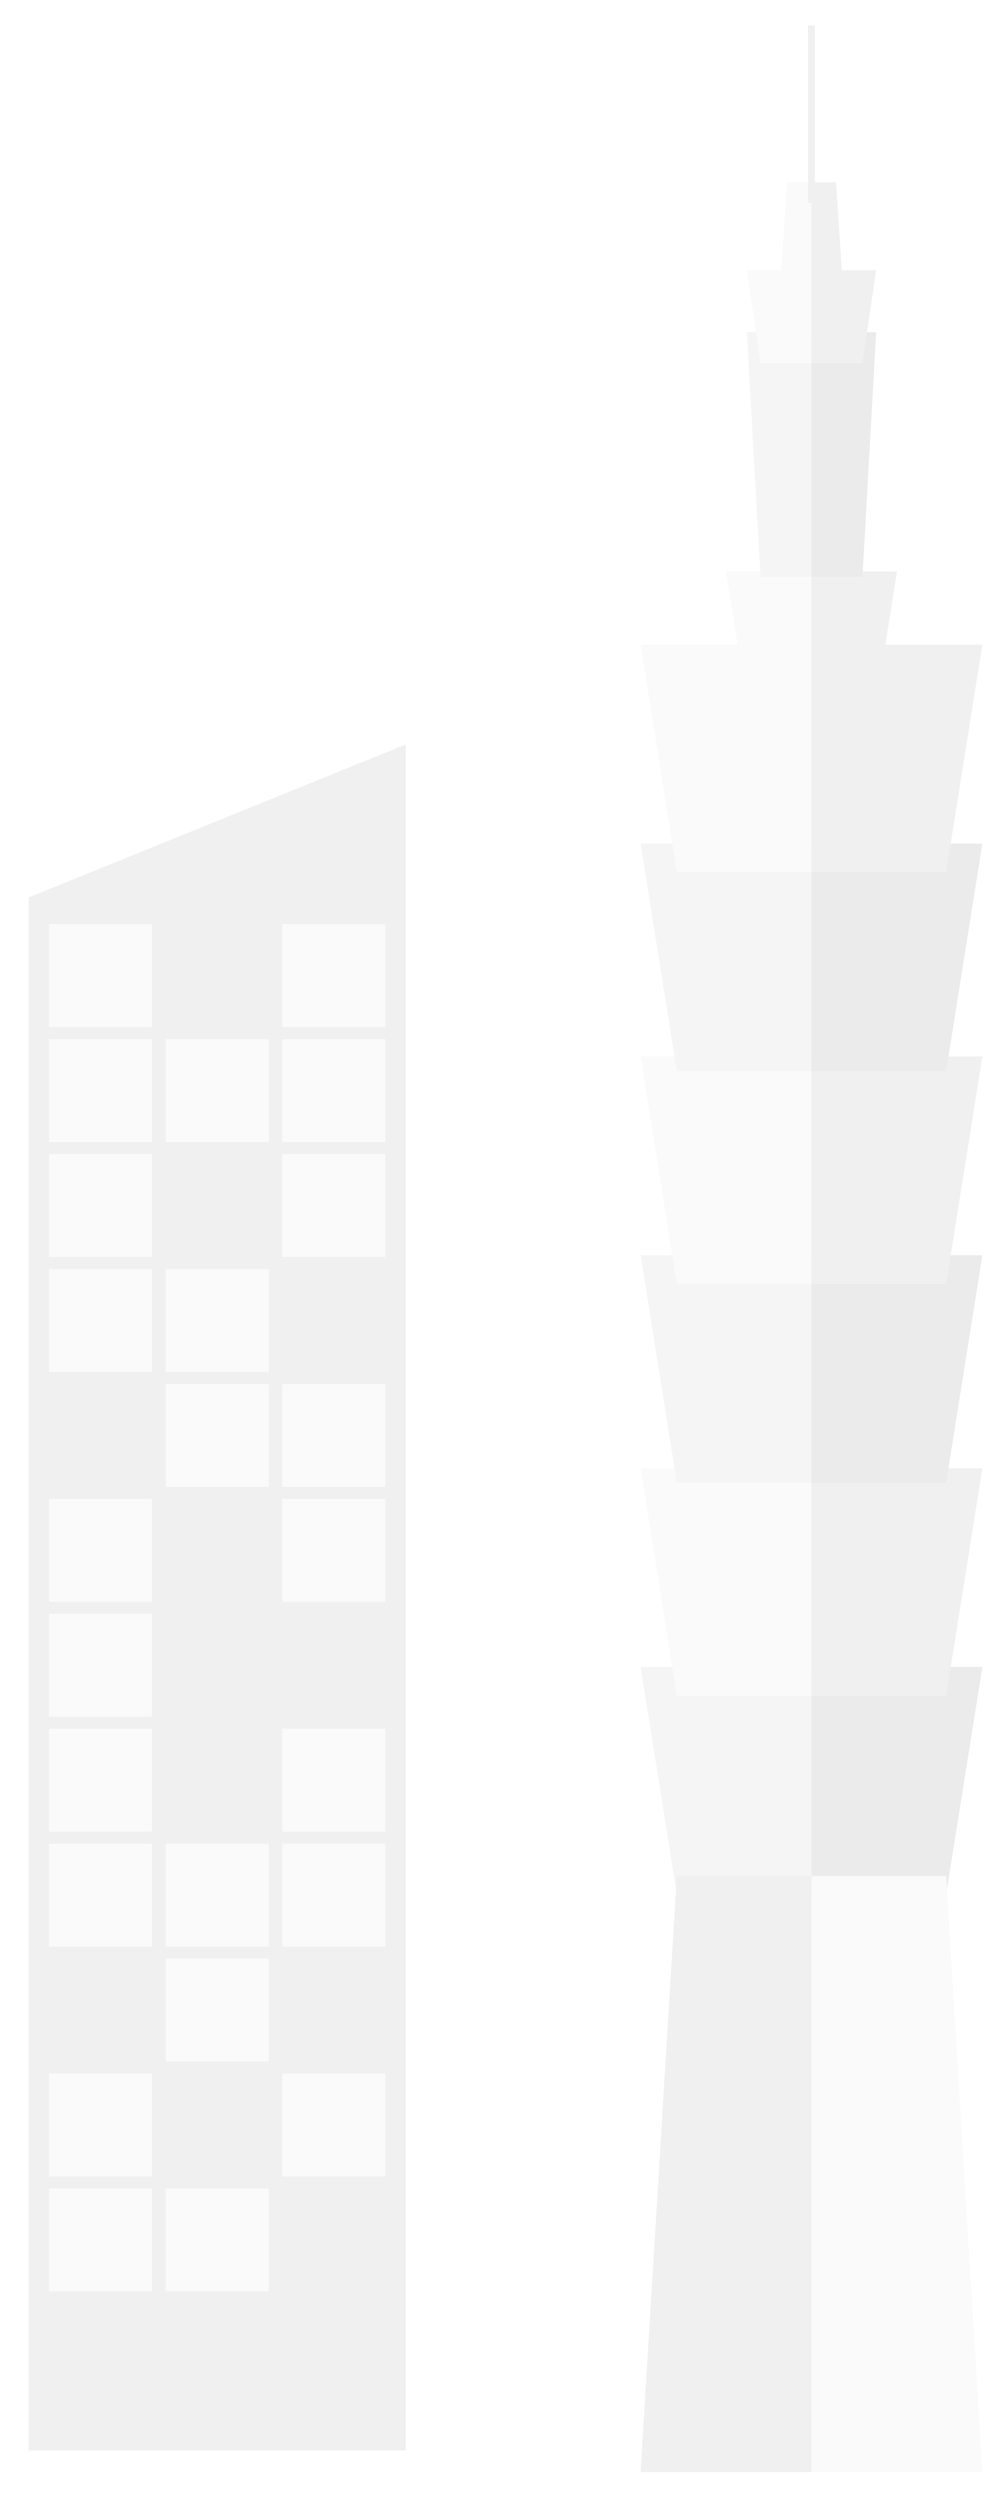 <svg width="170" height="422" viewBox="0 0 170 422" fill="none" xmlns="http://www.w3.org/2000/svg">
<g filter="url(#filter0_d_22_1757)">
<path d="M4.844 409.63H68.497V121.666L4.844 147.489V409.63Z" fill="#F0F0F0"/>
<path d="M47.657 169.385H65.054V152.012H47.657V169.385Z" fill="#FAFAFA"/>
<path d="M27.98 169.385H45.377V152.012H27.98L27.98 169.385Z" fill="#F0F0F0"/>
<path d="M8.271 169.385H25.669L25.669 152.012H8.271L8.271 169.385Z" fill="#FAFAFA"/>
<path d="M47.657 188.79H65.054V171.417H47.657V188.79Z" fill="#FAFAFA"/>
<path d="M27.98 188.79H45.377V171.417H27.98L27.98 188.79Z" fill="#FAFAFA"/>
<path d="M8.271 188.79H25.669L25.669 171.417H8.271L8.271 188.79Z" fill="#FAFAFA"/>
<path d="M47.657 208.18H65.054V190.807H47.657V208.18Z" fill="#FAFAFA"/>
<path d="M27.98 208.18H45.377V190.807H27.98L27.98 208.18Z" fill="#F0F0F0"/>
<path d="M8.271 208.18H25.669L25.669 190.807H8.271L8.271 208.18Z" fill="#FAFAFA"/>
<path d="M47.657 227.601H65.054V210.228H47.657V227.601Z" fill="#F0F0F0"/>
<path d="M27.98 227.601H45.377V210.228H27.98L27.98 227.601Z" fill="#FAFAFA"/>
<path d="M8.271 227.601H25.669L25.669 210.228H8.271L8.271 227.601Z" fill="#FAFAFA"/>
<path d="M47.657 246.991H65.054V229.618H47.657V246.991Z" fill="#FAFAFA"/>
<path d="M27.98 246.991H45.377V229.618H27.98L27.98 246.991Z" fill="#FAFAFA"/>
<path d="M8.271 246.991H25.669L25.669 229.618H8.271L8.271 246.991Z" fill="#F0F0F0"/>
<path d="M47.657 266.397H65.054V249.024H47.657V266.397Z" fill="#FAFAFA"/>
<path d="M27.98 266.397H45.377V249.024H27.98L27.98 266.397Z" fill="#F0F0F0"/>
<path d="M8.271 266.397H25.669L25.669 249.024H8.271L8.271 266.397Z" fill="#FAFAFA"/>
<path d="M47.657 285.787H65.054V268.414H47.657V285.787Z" fill="#F0F0F0"/>
<path d="M27.98 285.787H45.377V268.414H27.98L27.98 285.787Z" fill="#F0F0F0"/>
<path d="M8.271 285.787H25.669L25.669 268.414H8.271L8.271 285.787Z" fill="#FAFAFA"/>
<path d="M47.657 305.192H65.054V287.819H47.657V305.192Z" fill="#FAFAFA"/>
<path d="M27.98 305.192H45.377V287.819H27.98L27.98 305.192Z" fill="#F0F0F0"/>
<path d="M8.271 305.192H25.669L25.669 287.819H8.271L8.271 305.192Z" fill="#FAFAFA"/>
<path d="M47.657 324.598H65.054V307.225H47.657V324.598Z" fill="#FAFAFA"/>
<path d="M27.98 324.598H45.377V307.225H27.98L27.98 324.598Z" fill="#FAFAFA"/>
<path d="M8.271 324.598H25.669L25.669 307.225H8.271L8.271 324.598Z" fill="#FAFAFA"/>
<path d="M47.657 343.988H65.054V326.615H47.657V343.988Z" fill="#F0F0F0"/>
<path d="M27.98 343.988H45.377V326.615H27.98L27.98 343.988Z" fill="#FAFAFA"/>
<path d="M8.271 343.988H25.669L25.669 326.615H8.271L8.271 343.988Z" fill="#F0F0F0"/>
<path d="M47.657 363.393H65.054V346.02H47.657V363.393Z" fill="#FAFAFA"/>
<path d="M27.98 363.393H45.377V346.02H27.98L27.98 363.393Z" fill="#F0F0F0"/>
<path d="M8.271 363.393H25.669L25.669 346.02H8.271L8.271 363.393Z" fill="#FAFAFA"/>
<path d="M47.657 382.799H65.054V365.426H47.657V382.799Z" fill="#F0F0F0"/>
<path d="M27.98 382.799H45.377V365.426H27.98L27.98 382.799Z" fill="#FAFAFA"/>
<path d="M8.271 382.799H25.669L25.669 365.426H8.271L8.271 382.799Z" fill="#FAFAFA"/>
<path d="M136.986 26.762H132.854L131.737 43.631H136.986V26.762Z" fill="#FAFAFA"/>
<path d="M136.986 26.762H141.132L142.249 43.631H136.986V26.762Z" fill="#F0F0F0"/>
<path d="M136.986 315.781H114.263L108.143 277.383H136.986V315.781Z" fill="#F5F5F5"/>
<path d="M136.986 315.781H159.724L165.844 277.383H136.986V315.781Z" fill="#EBEBEB"/>
<path d="M136.986 312.664H159.724L165.844 413.282H136.986V312.664Z" fill="#FAFAFA"/>
<path d="M136.986 312.664H114.263L108.143 413.282H136.986V312.664Z" fill="#F0F0F0"/>
<path d="M136.986 282.257H114.263L108.143 243.859H136.986V282.257Z" fill="#FAFAFA"/>
<path d="M136.986 282.257H159.724L165.844 243.859H136.986V282.257Z" fill="#F0F0F0"/>
<path d="M136.986 246.288H114.263L108.143 207.89H136.986V246.288Z" fill="#F5F5F5"/>
<path d="M136.986 246.288H159.724L165.844 207.89H136.986V246.288Z" fill="#EBEBEB"/>
<path d="M136.986 212.749H114.263L108.143 174.335H136.986V212.749Z" fill="#FAFAFA"/>
<path d="M136.986 212.749H159.724L165.844 174.335H136.986V212.749Z" fill="#F0F0F0"/>
<path d="M136.986 176.811H114.263L108.143 138.397H136.986V176.811Z" fill="#F5F5F5"/>
<path d="M136.986 176.811H159.724L165.844 138.397H136.986V176.811Z" fill="#EBEBEB"/>
<path d="M136.986 143.226H114.263L108.143 104.827H136.986V143.226Z" fill="#FAFAFA"/>
<path d="M136.986 143.226H159.724L165.844 104.827H136.986V143.226Z" fill="#F0F0F0"/>
<path d="M136.986 111.688H125.617L122.557 92.466H136.986V111.688Z" fill="#FAFAFA"/>
<path d="M136.986 111.688H148.37L151.43 92.466H136.986V111.688Z" fill="#F0F0F0"/>
<path d="M136.986 93.383H128.386L126.076 52.081H136.986V93.383Z" fill="#F5F5F5"/>
<path d="M136.986 93.383H145.6L147.911 52.081H136.986V93.383Z" fill="#EBEBEB"/>
<path d="M136.986 57.307H128.386L126.076 41.599H136.986V57.307Z" fill="#FAFAFA"/>
<path d="M136.986 57.307H145.6L147.911 41.599H136.986V57.307Z" fill="#F0F0F0"/>
<path d="M137.567 0.282H136.404V30.246H137.567V0.282Z" fill="#F0F0F0"/>
</g>
<defs>
<filter id="filter0_d_22_1757" x="0.844" y="0.282" width="169" height="421" filterUnits="userSpaceOnUse" color-interpolation-filters="sRGB">
<feFlood flood-opacity="0" result="BackgroundImageFix"/>
<feColorMatrix in="SourceAlpha" type="matrix" values="0 0 0 0 0 0 0 0 0 0 0 0 0 0 0 0 0 0 127 0" result="hardAlpha"/>
<feOffset dy="4"/>
<feGaussianBlur stdDeviation="2"/>
<feComposite in2="hardAlpha" operator="out"/>
<feColorMatrix type="matrix" values="0 0 0 0 0 0 0 0 0 0 0 0 0 0 0 0 0 0 0.25 0"/>
<feBlend mode="normal" in2="BackgroundImageFix" result="effect1_dropShadow_22_1757"/>
<feBlend mode="normal" in="SourceGraphic" in2="effect1_dropShadow_22_1757" result="shape"/>
</filter>
</defs>
</svg>
